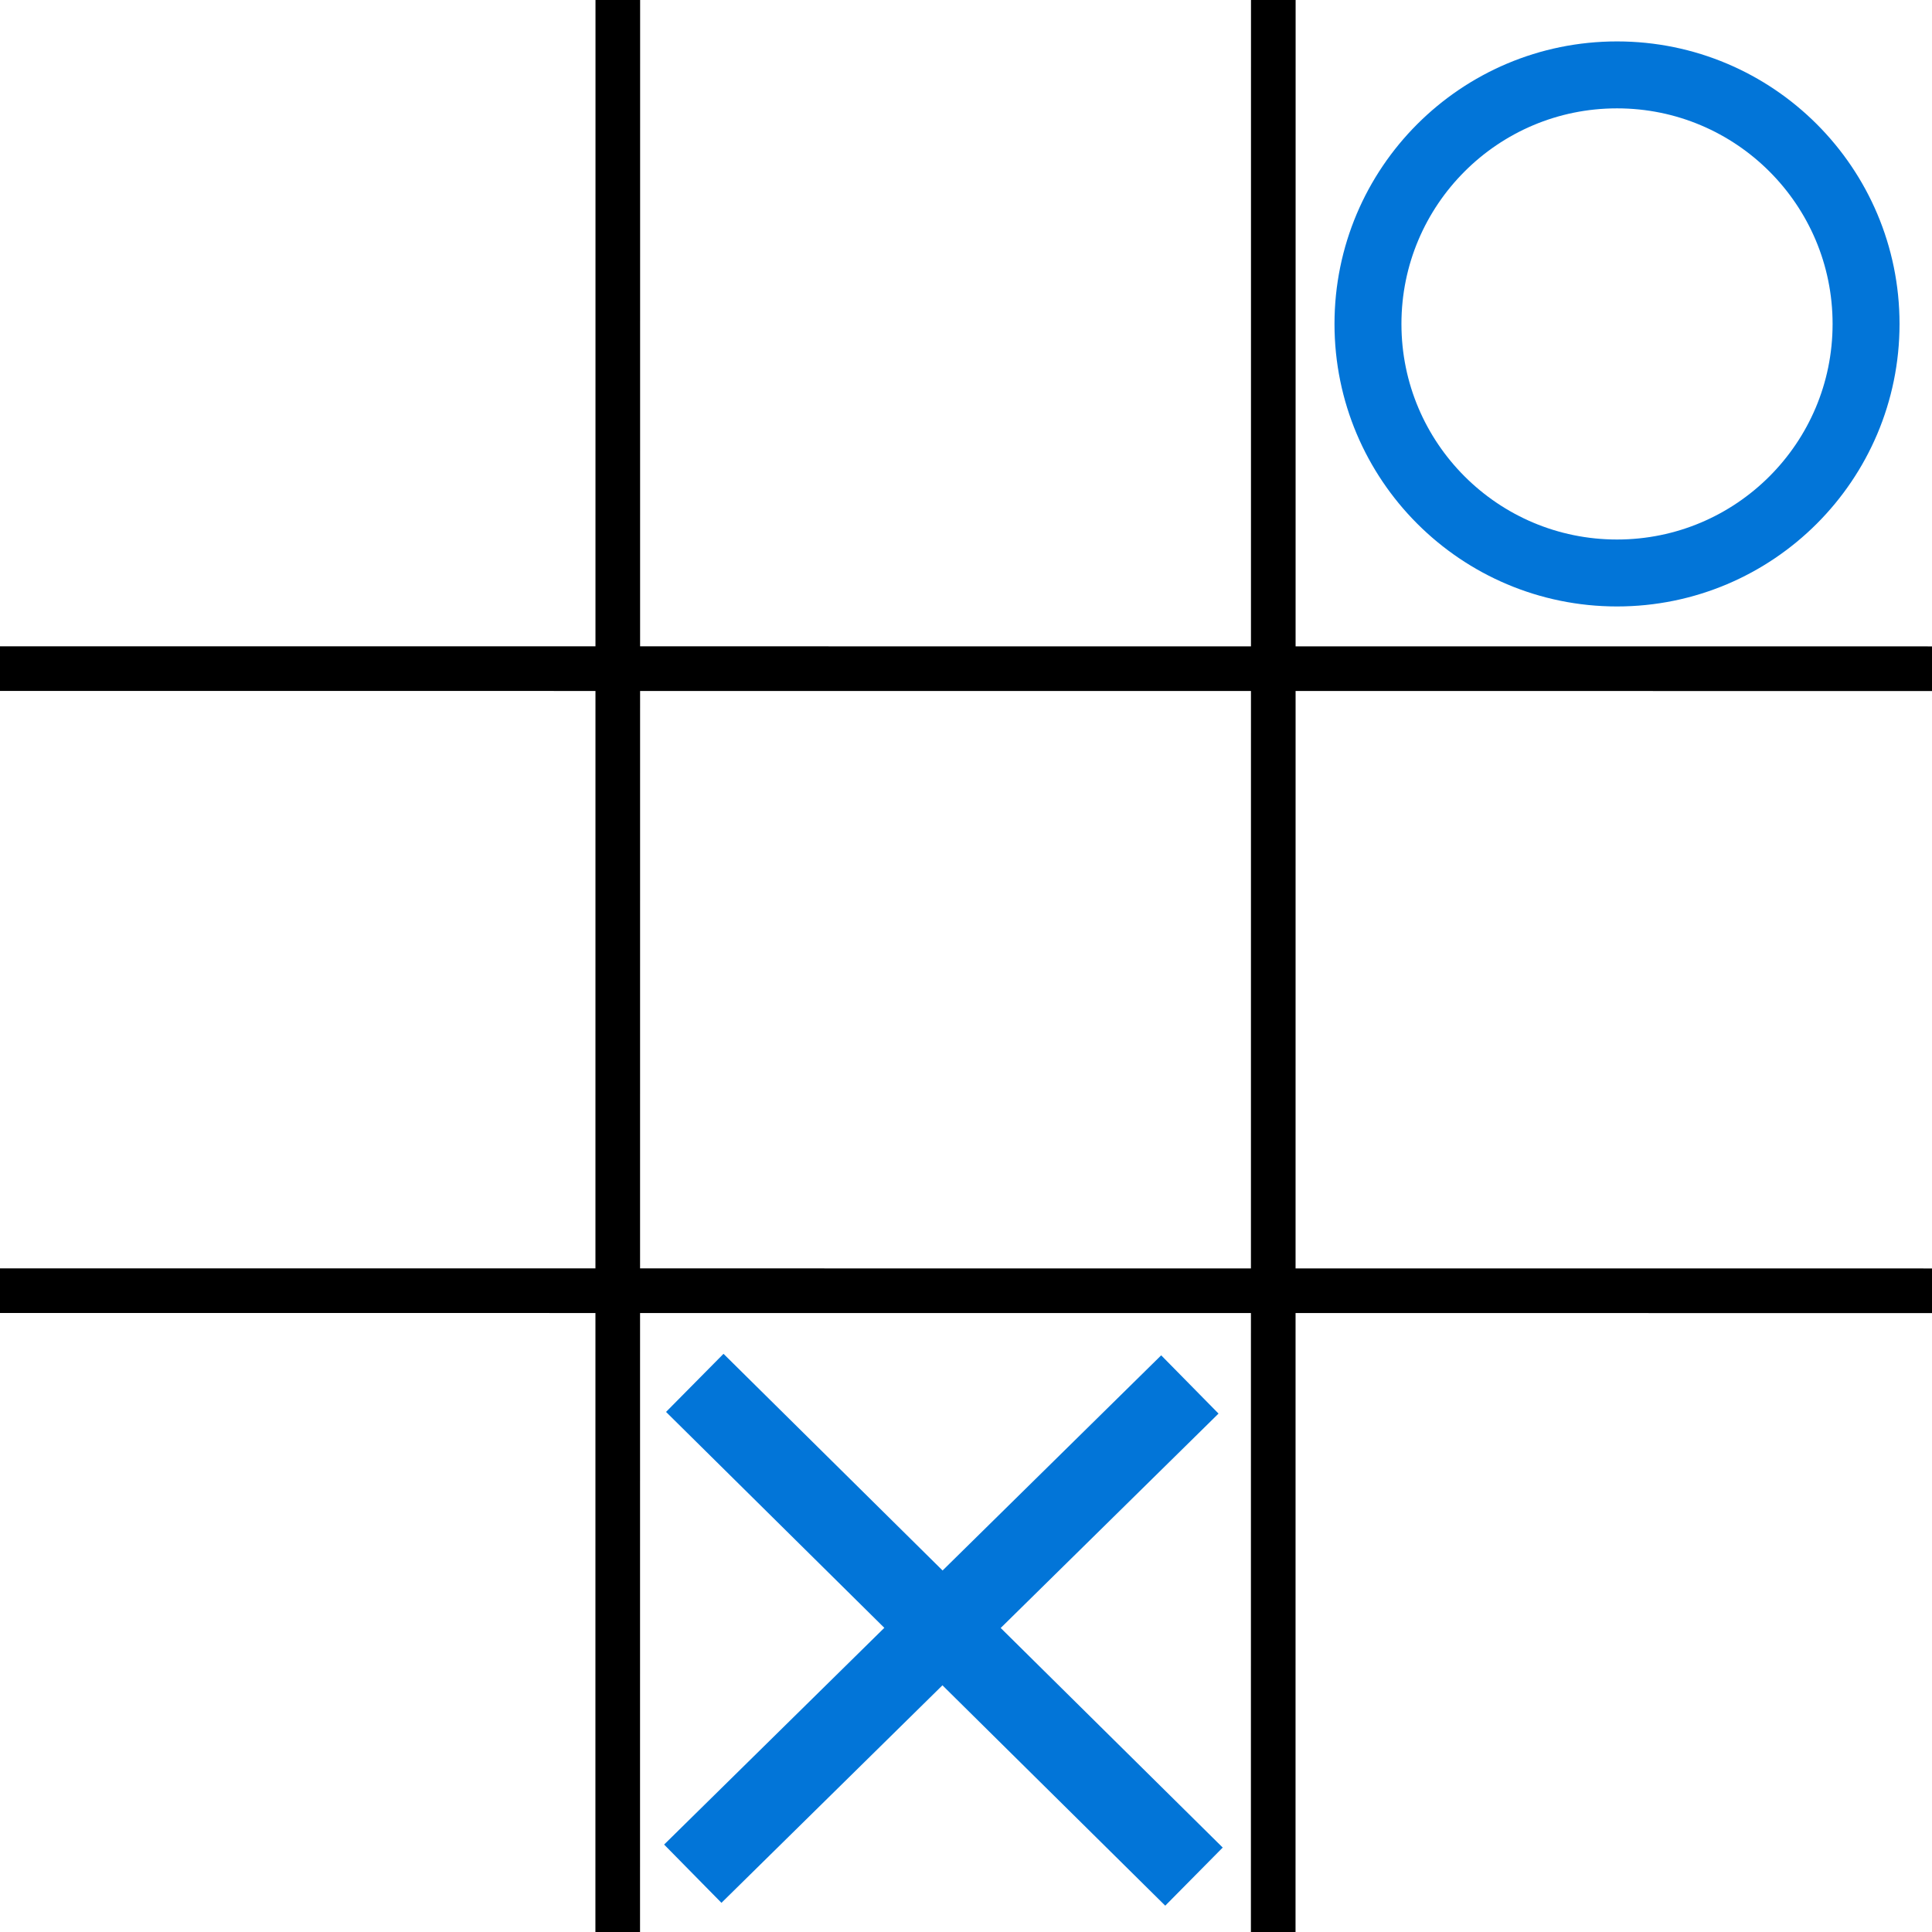 <?xml version="1.0" encoding="UTF-8" standalone="no"?>
<!-- Created with Inkscape (http://www.inkscape.org/) -->

<svg
   width="86.582mm"
   height="86.582mm"
   viewBox="0 0 86.582 86.582"
   version="1.1"
   id="svg5"
   inkscape:version="1.1.2 (0a00cf5339, 2022-02-04)"
   sodipodi:docname="tic-tac-toe.svg"
   xmlns:inkscape="http://www.inkscape.org/namespaces/inkscape"
   xmlns:sodipodi="http://sodipodi.sourceforge.net/DTD/sodipodi-0.dtd"
   xmlns="http://www.w3.org/2000/svg"
   xmlns:svg="http://www.w3.org/2000/svg">
  <sodipodi:namedview
     id="namedview7"
     pagecolor="#ffffff"
     bordercolor="#666666"
     borderopacity="1.0"
     inkscape:pageshadow="2"
     inkscape:pageopacity="0.0"
     inkscape:pagecheckerboard="0"
     inkscape:document-units="mm"
     showgrid="false"
     inkscape:zoom="0.53629349"
     inkscape:cx="245.20156"
     inkscape:cy="427.93732"
     inkscape:window-width="1526"
     inkscape:window-height="836"
     inkscape:window-x="0"
     inkscape:window-y="0"
     inkscape:window-maximized="1"
     inkscape:current-layer="layer1"
     fit-margin-top="0"
     fit-margin-left="0"
     fit-margin-right="0"
     fit-margin-bottom="0" />
  <defs
     id="defs2" />
  <g
     inkscape:label="Layer 1"
     inkscape:groupmode="layer"
     id="layer1"
     transform="translate(-40.115,-35.12)">
    <rect
       style="fill:#ffffff;fill-opacity:1;stroke:none;stroke-width:3.062;stroke-linejoin:round;stroke-miterlimit:4;stroke-dasharray:none;stroke-opacity:1;stop-color:#000000"
       id="rect2229"
       width="91.693"
       height="88.039"
       x="36.496"
       y="35.029" />
    <path
       style="fill:none;stroke:#000000;stroke-width:2;stroke-linecap:butt;stroke-linejoin:miter;stroke-miterlimit:4;stroke-dasharray:none;stroke-opacity:1"
       d="m 67.798,121.702 0.004,-86.582"
       id="path881"
       sodipodi:nodetypes="cc" />
    <path
       style="fill:none;stroke:#000000;stroke-width:2;stroke-linecap:butt;stroke-linejoin:miter;stroke-miterlimit:4;stroke-dasharray:none;stroke-opacity:1"
       d="M 97.174,121.702 97.178,35.12"
       id="path881-3"
       sodipodi:nodetypes="cc" />
    <path
       style="fill:none;stroke:#000000;stroke-width:2;stroke-linecap:butt;stroke-linejoin:miter;stroke-miterlimit:4;stroke-dasharray:none;stroke-opacity:1"
       d="m 40.115,65.084 86.582,0.004"
       id="path881-7"
       sodipodi:nodetypes="cc" />
    <path
       style="fill:none;stroke:#000000;stroke-width:2;stroke-linecap:butt;stroke-linejoin:miter;stroke-miterlimit:4;stroke-dasharray:none;stroke-opacity:1"
       d="m 40.115,92.961 86.582,0.004"
       id="path881-3-5"
       sodipodi:nodetypes="cc" />
    <g
       id="g1913"
       transform="translate(2.771,-54.003)">
      <path
         style="fill:none;stroke:#0275d8;stroke-width:3.663;stroke-linecap:butt;stroke-linejoin:miter;stroke-miterlimit:4;stroke-dasharray:none;stroke-opacity:1"
         d="m 68.48,151.096 22.372,22.127"
         id="path1626"
         sodipodi:nodetypes="cc" />
      <path
         style="fill:none;stroke:#0275d8;stroke-width:3.663;stroke-linecap:butt;stroke-linejoin:miter;stroke-miterlimit:4;stroke-dasharray:none;stroke-opacity:1"
         d="M 90.667,151.167 68.391,173.092"
         id="path1628"
         sodipodi:nodetypes="cc" />
    </g>
    <ellipse
       style="fill:none;stroke:#0275d8;stroke-width:3;stroke-linejoin:round;stroke-miterlimit:4;stroke-dasharray:none;stroke-opacity:1;stop-color:#000000"
       id="path1937"
       cx="112.581"
       cy="49.637"
       rx="11.161"
       ry="11.161" />
  </g>
</svg>
